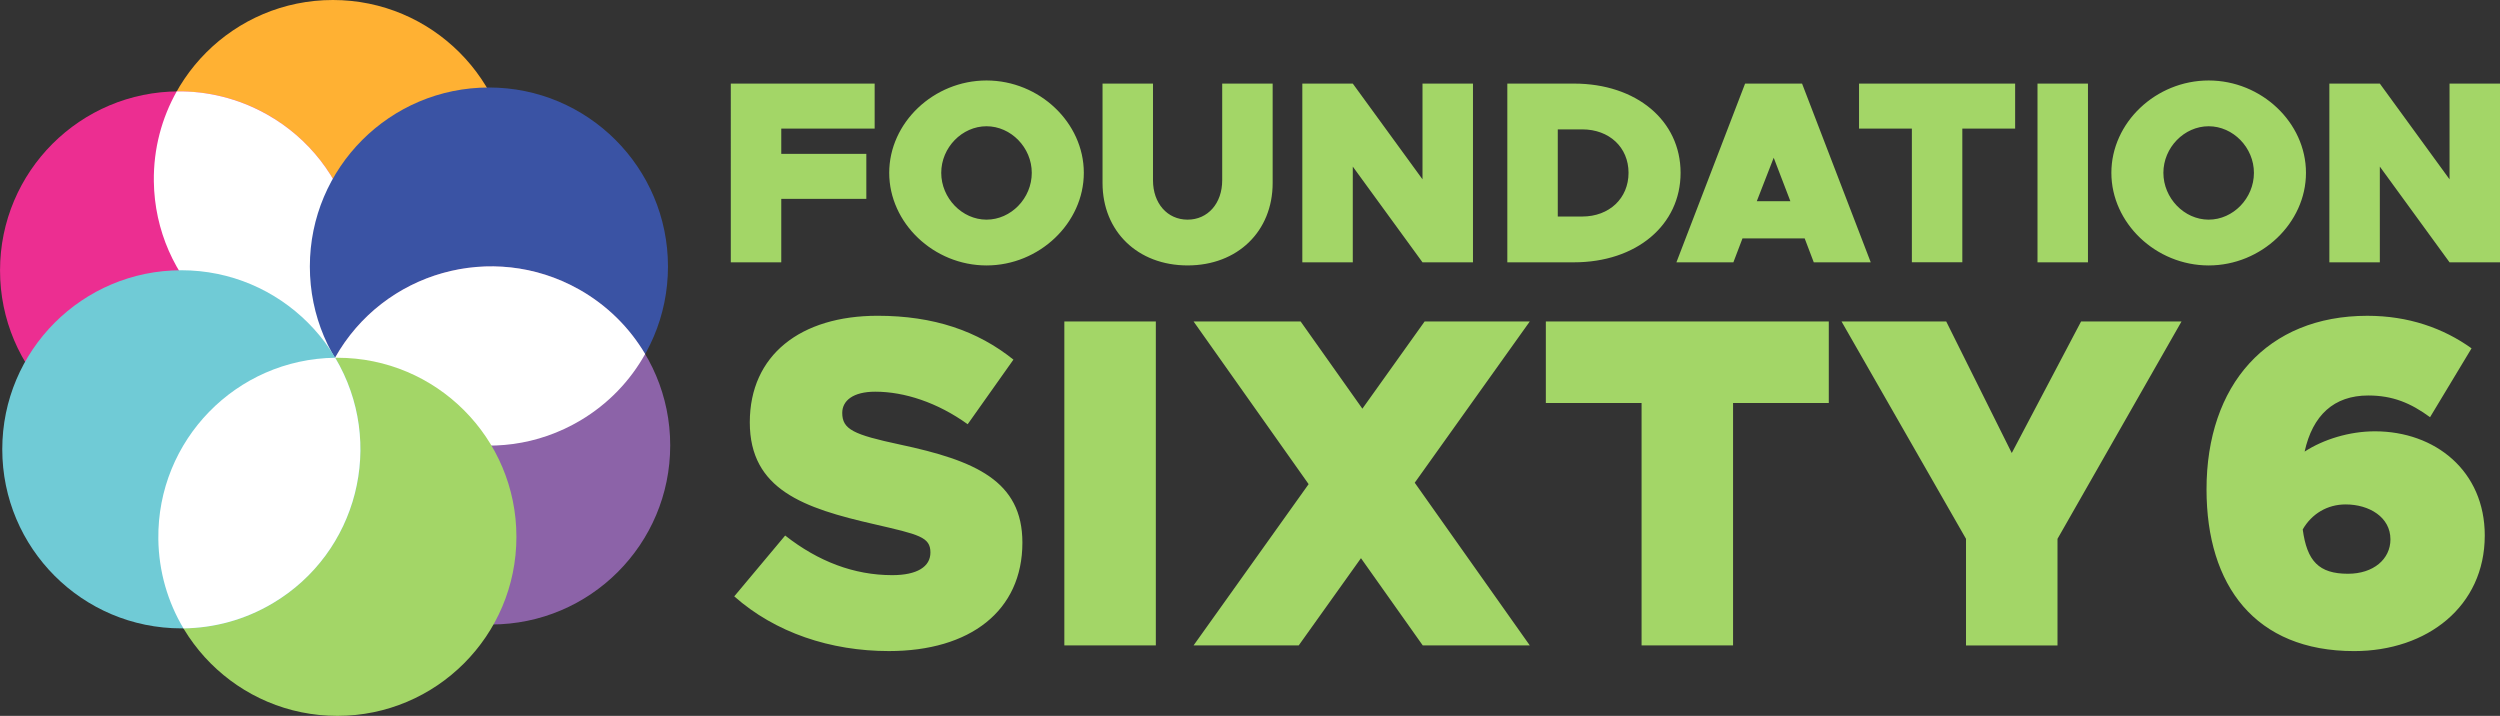 <?xml version="1.0" encoding="UTF-8"?>
<svg id="Layer_2" data-name="Layer 2" xmlns="http://www.w3.org/2000/svg" viewBox="0 0 1575.03 451">
  <rect x="0" y="0" width="1575.03" height="451" fill="#333333" stroke="none"/>
  <defs>
    <style>
      .cls-1 {
        fill: #a3d667;
      }

      .cls-1, .cls-2, .cls-3, .cls-4, .cls-5, .cls-6, .cls-7 {
        stroke-width: 0px;
      }

      .cls-2 {
        fill: #ffb133;
      }

      .cls-3 {
        fill: #fff;
      }

      .cls-4 {
        fill: #70cbd6;
      }

      .cls-5 {
        fill: #ec2e91;
      }

      .cls-6 {
        fill: #8c63a8;
      }

      .cls-7 {
        fill: #3a53a4;
      }
    </style>
  </defs>
  <g id="sixty6">
    <path class="cls-1" d="m462.58,375.72l32.09-38.33c20.8,16.34,43.38,24.96,67.44,24.96,15.75,0,24.07-5.35,24.07-14.26,0-9.8-7.13-11.29-35.36-17.83-44.27-10.1-78.44-21.69-78.44-64.17s32.09-67.15,80.52-67.15c35.35,0,62.99,9.51,85.57,27.63l-28.82,40.7c-19.01-13.67-39.81-20.5-58.23-20.5-13.96,0-20.8,5.65-20.8,13.37,0,10.4,7.13,13.67,36.25,19.91,47.54,10.1,77.25,22.88,77.25,61.8,0,43.08-32.98,68.33-84.08,68.33-36.84,0-71.6-11.59-97.45-34.46Zm207.97-173.21h57.64v204.11h-57.64v-204.11Zm220.75,101.61l72.49,102.5h-67.44l-38.92-54.96-39.22,54.96h-66.25l72.49-101.61-72.49-102.5h67.44l38.92,54.96,39.22-54.96h66.25l-72.49,101.61Zm142.91-50.21h-60.31v-51.4h178.26v51.4h-60.31v152.71h-57.64v-152.71Zm204.41,85.57l-78.44-136.96h65.96l41.3,82.89,43.67-82.89h63.28l-78.14,136.96v67.15h-57.64v-67.15Zm326.81-2.08c0,44.57-36.25,72.79-82.3,72.79-62.39,0-92.99-41.3-92.99-101.91,0-65.66,38.03-109.33,101.31-109.33,25.85,0,47.83,7.73,65.66,20.5l-26.14,43.38c-12.18-8.91-23.47-13.67-38.92-13.67-21.69,0-35.06,12.48-40.11,35.35,11.88-7.72,28.22-12.78,44.27-12.78,38.03,0,69.23,24.96,69.23,65.66Zm-59.42,2.38c0-13.96-13.37-21.99-28.22-21.99-11.59,0-21.39,5.94-27.04,15.75,2.67,19.91,10.1,27.93,28.52,27.93,16.04,0,26.74-9.21,26.74-21.69Z"/>
  </g>
  <g id="foundation">
    <path class="cls-1" d="m492.21,81.02v15.9h53.59v28.35h-53.59v39.99h-31.8V52.67h90.63v28.35h-58.84Zm68.01,27.86c0-31.63,28.03-58.18,61.3-58.18s61.3,26.55,61.3,58.18-28.03,58.35-61.3,58.35-61.3-26.71-61.3-58.35Zm89.81,0c0-15.9-13.11-29.34-28.52-29.34s-28.52,13.44-28.52,29.34,13.11,29.5,28.52,29.5,28.52-13.44,28.52-29.5Zm44.58,6.39v-62.61h31.79v60.97c0,14.42,9.01,24.75,21.8,24.75s21.8-10.33,21.8-24.75v-60.97h31.79v62.61c0,30.48-22.12,51.95-53.59,51.95s-53.59-21.47-53.59-51.95Zm125.87-62.61h31.79l43.92,60.31v-60.31h31.8v112.6h-31.8l-43.92-60.31v60.31h-31.79V52.67Zm129.15,0h41.96c39.33,0,67.2,23.27,67.2,56.22s-27.86,56.38-67.2,56.38h-41.96V52.67Zm47.2,83.75c17.04,0,29.17-11.47,29.17-27.53s-12.13-27.37-29.17-27.37h-15.41v54.9h15.41Zm140.13,13.77h-39.17l-5.74,15.08h-35.89l43.27-112.6h35.89l43.27,112.6h-35.89l-5.74-15.08Zm-9.01-23.44l-10.49-27.37-10.65,27.37h21.14Zm76.54-45.73h-33.27v-28.35h98.34v28.35h-33.27v84.24h-31.79v-84.24Zm79.16-28.35h31.79v112.6h-31.79V52.67Zm46.54,56.22c0-31.63,28.03-58.18,61.3-58.18s61.3,26.55,61.3,58.18-28.03,58.35-61.3,58.35-61.3-26.71-61.3-58.35Zm89.81,0c0-15.9-13.11-29.34-28.52-29.34s-28.52,13.44-28.52,29.34,13.11,29.5,28.52,29.5,28.52-13.44,28.52-29.5Zm47.53-56.22h31.79l43.92,60.31v-60.31h31.8v112.6h-31.8l-43.92-60.31v60.31h-31.79V52.67Z"/>
  </g>
  <g id="orange">
    <circle id="orange-2" data-name="orange" class="cls-2" cx="209.72" cy="112.81" r="112.81"/>
  </g>
  <g id="pink">
    <circle id="pink-2" data-name="pink" class="cls-5" cx="112.83" cy="170.38" r="112.81"/>
  </g>
  <g id="top-petal">
    <path id="top-petal-2" data-name="top-petal" class="cls-3" d="m168,71.99c-17.95-10.06-37.46-14.69-56.66-14.42-9.41,16.73-14.68,36.08-14.42,56.65.78,62.3,51.92,112.16,114.21,111.38.02,0,.04,0,.06,0,0-.02.02-.03.03-.05,30.47-54.34,11.12-123.09-43.22-153.57Z"/>
  </g>
  <g id="blue">
    <circle id="blue-2" data-name="blue" class="cls-7" cx="308.02" cy="167.93" r="112.81"/>
  </g>
  <g id="purple">
    <circle id="purple-2" data-name="purple" class="cls-6" cx="309.43" cy="280.62" r="112.81"/>
  </g>
  <g id="middle-petal">
    <path id="middle-pertal" class="cls-3" d="m364.61,182.23c-54.34-30.47-123.09-11.12-153.57,43.22,0,.02-.02.03-.03.05,0,.02.02.03.03.05,31.82,53.56,101.04,71.18,154.6,39.35,17.69-10.51,31.45-25.1,40.81-41.86-9.78-16.52-23.91-30.76-41.85-40.82Z"/>
  </g>
  <g id="green">
    <circle id="gren" class="cls-1" cx="212.54" cy="338.2" r="112.81"/>
  </g>
  <g id="teal">
    <circle id="teal-2" data-name="teal" class="cls-4" cx="114.24" cy="283.07" r="112.81"/>
  </g>
  <g id="bottom-petal">
    <path id="bottom-petal-2" data-name="bottom-petal" class="cls-3" d="m99.75,339.61c.26,20.57,6.01,39.79,15.84,56.27,19.19-.21,38.59-5.32,56.28-15.84,53.56-31.82,71.18-101.04,39.35-154.6,0-.02-.02-.03-.03-.05-.02,0-.04,0-.06,0-62.3.78-112.16,51.92-111.38,114.21Z"/>
  </g>
</svg>